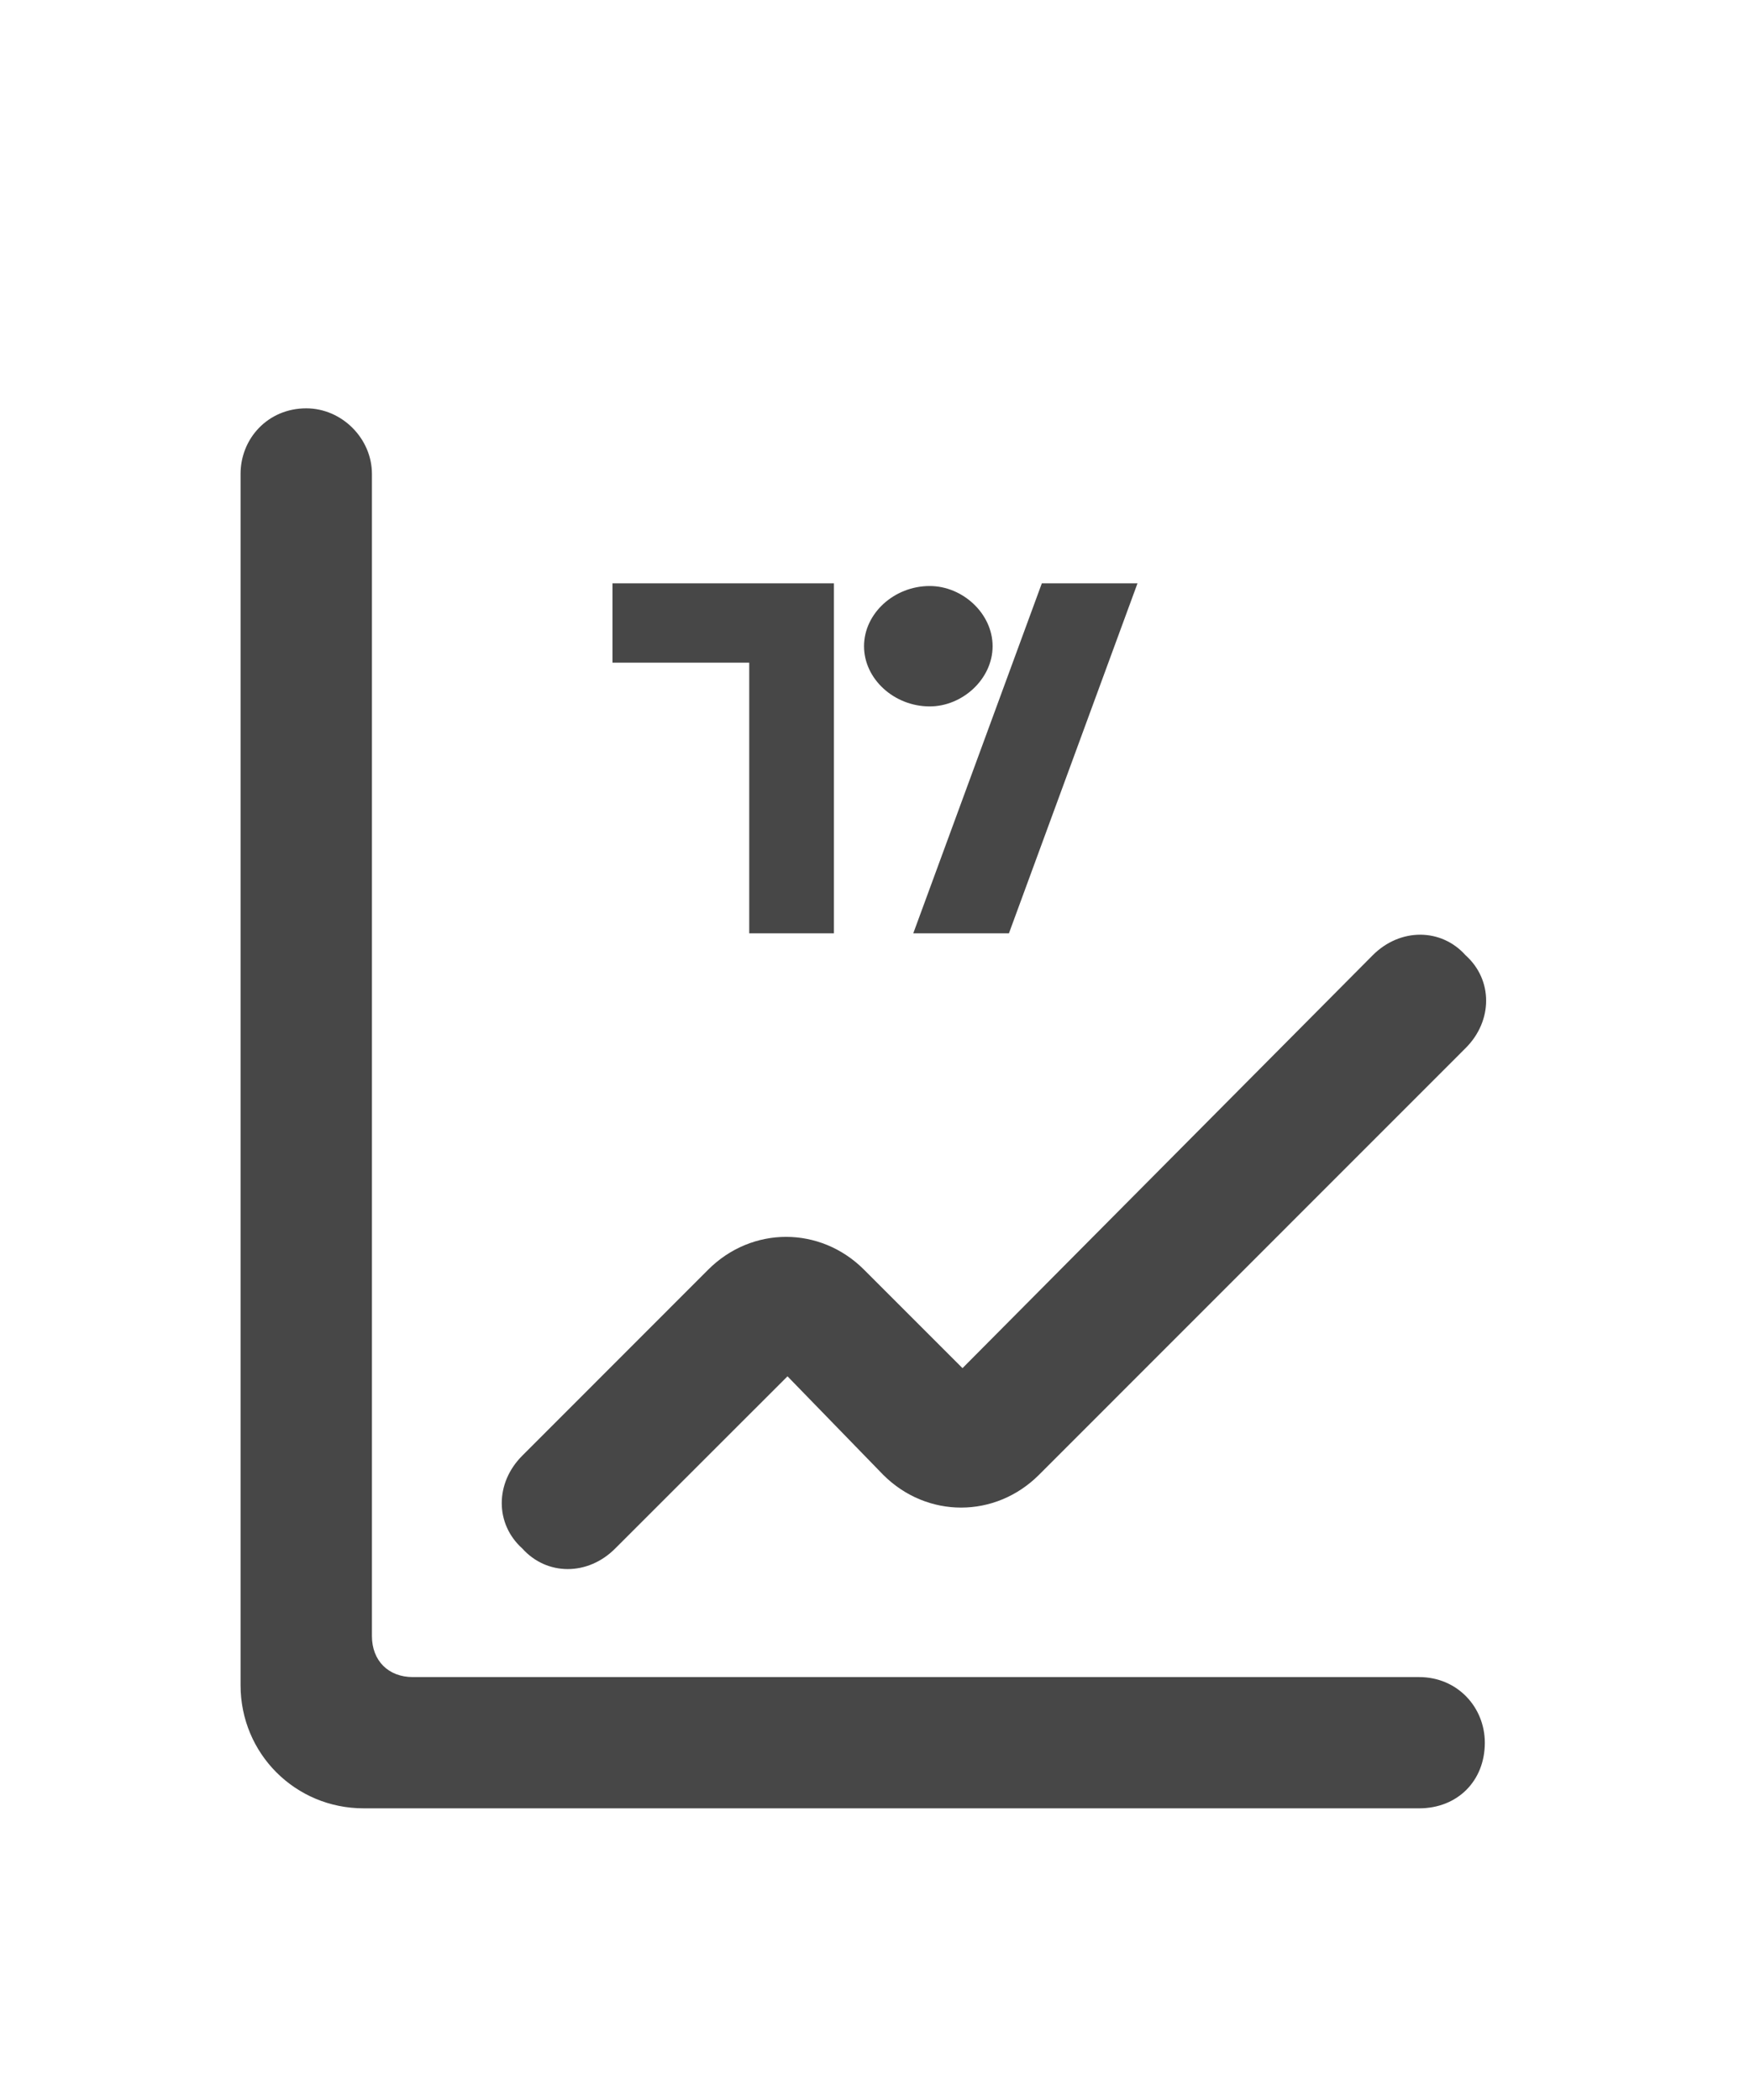<svg width="15" height="18" viewBox="0 0 15 18" fill="none" xmlns="http://www.w3.org/2000/svg">
<g id="label-paired / caption / chart-tradingview-caption / bold" clip-path="url(#clip0_3546_921)">
<path id="icon" d="M2.625 3.5C2.93 3.5 3.188 3.758 3.188 4.062V14.023C3.188 14.234 3.328 14.375 3.539 14.375H12.164C12.492 14.375 12.727 14.633 12.727 14.938C12.727 15.266 12.492 15.5 12.164 15.5H3.117C2.531 15.5 2.062 15.031 2.062 14.445V4.062C2.062 3.758 2.297 3.5 2.625 3.5ZM12.562 8.188C12.797 8.398 12.797 8.75 12.562 8.984L8.906 12.641C8.531 13.016 7.945 13.016 7.57 12.641L6.75 11.797L5.273 13.273C5.039 13.508 4.688 13.508 4.477 13.273C4.242 13.062 4.242 12.711 4.477 12.477L6.07 10.883C6.445 10.508 7.031 10.508 7.406 10.883L8.25 11.727L11.766 8.188C12 7.953 12.352 7.953 12.562 8.188ZM8.508 5.539C8.508 5.82 8.25 6.055 7.969 6.055C7.664 6.055 7.406 5.82 7.406 5.539C7.406 5.258 7.664 5.023 7.969 5.023C8.25 5.023 8.508 5.258 8.508 5.539ZM8.93 5H9.75L8.648 8H7.828L8.93 5ZM5.25 5H7.148V8H6.422V5.68H5.25V5Z" fill="black" fill-opacity="0.72"/>
</g>
<defs>
<clipPath id="clip0_3546_921">
<rect width="15" height="18" fill="white"/>
</clipPath>
</defs>
</svg>
